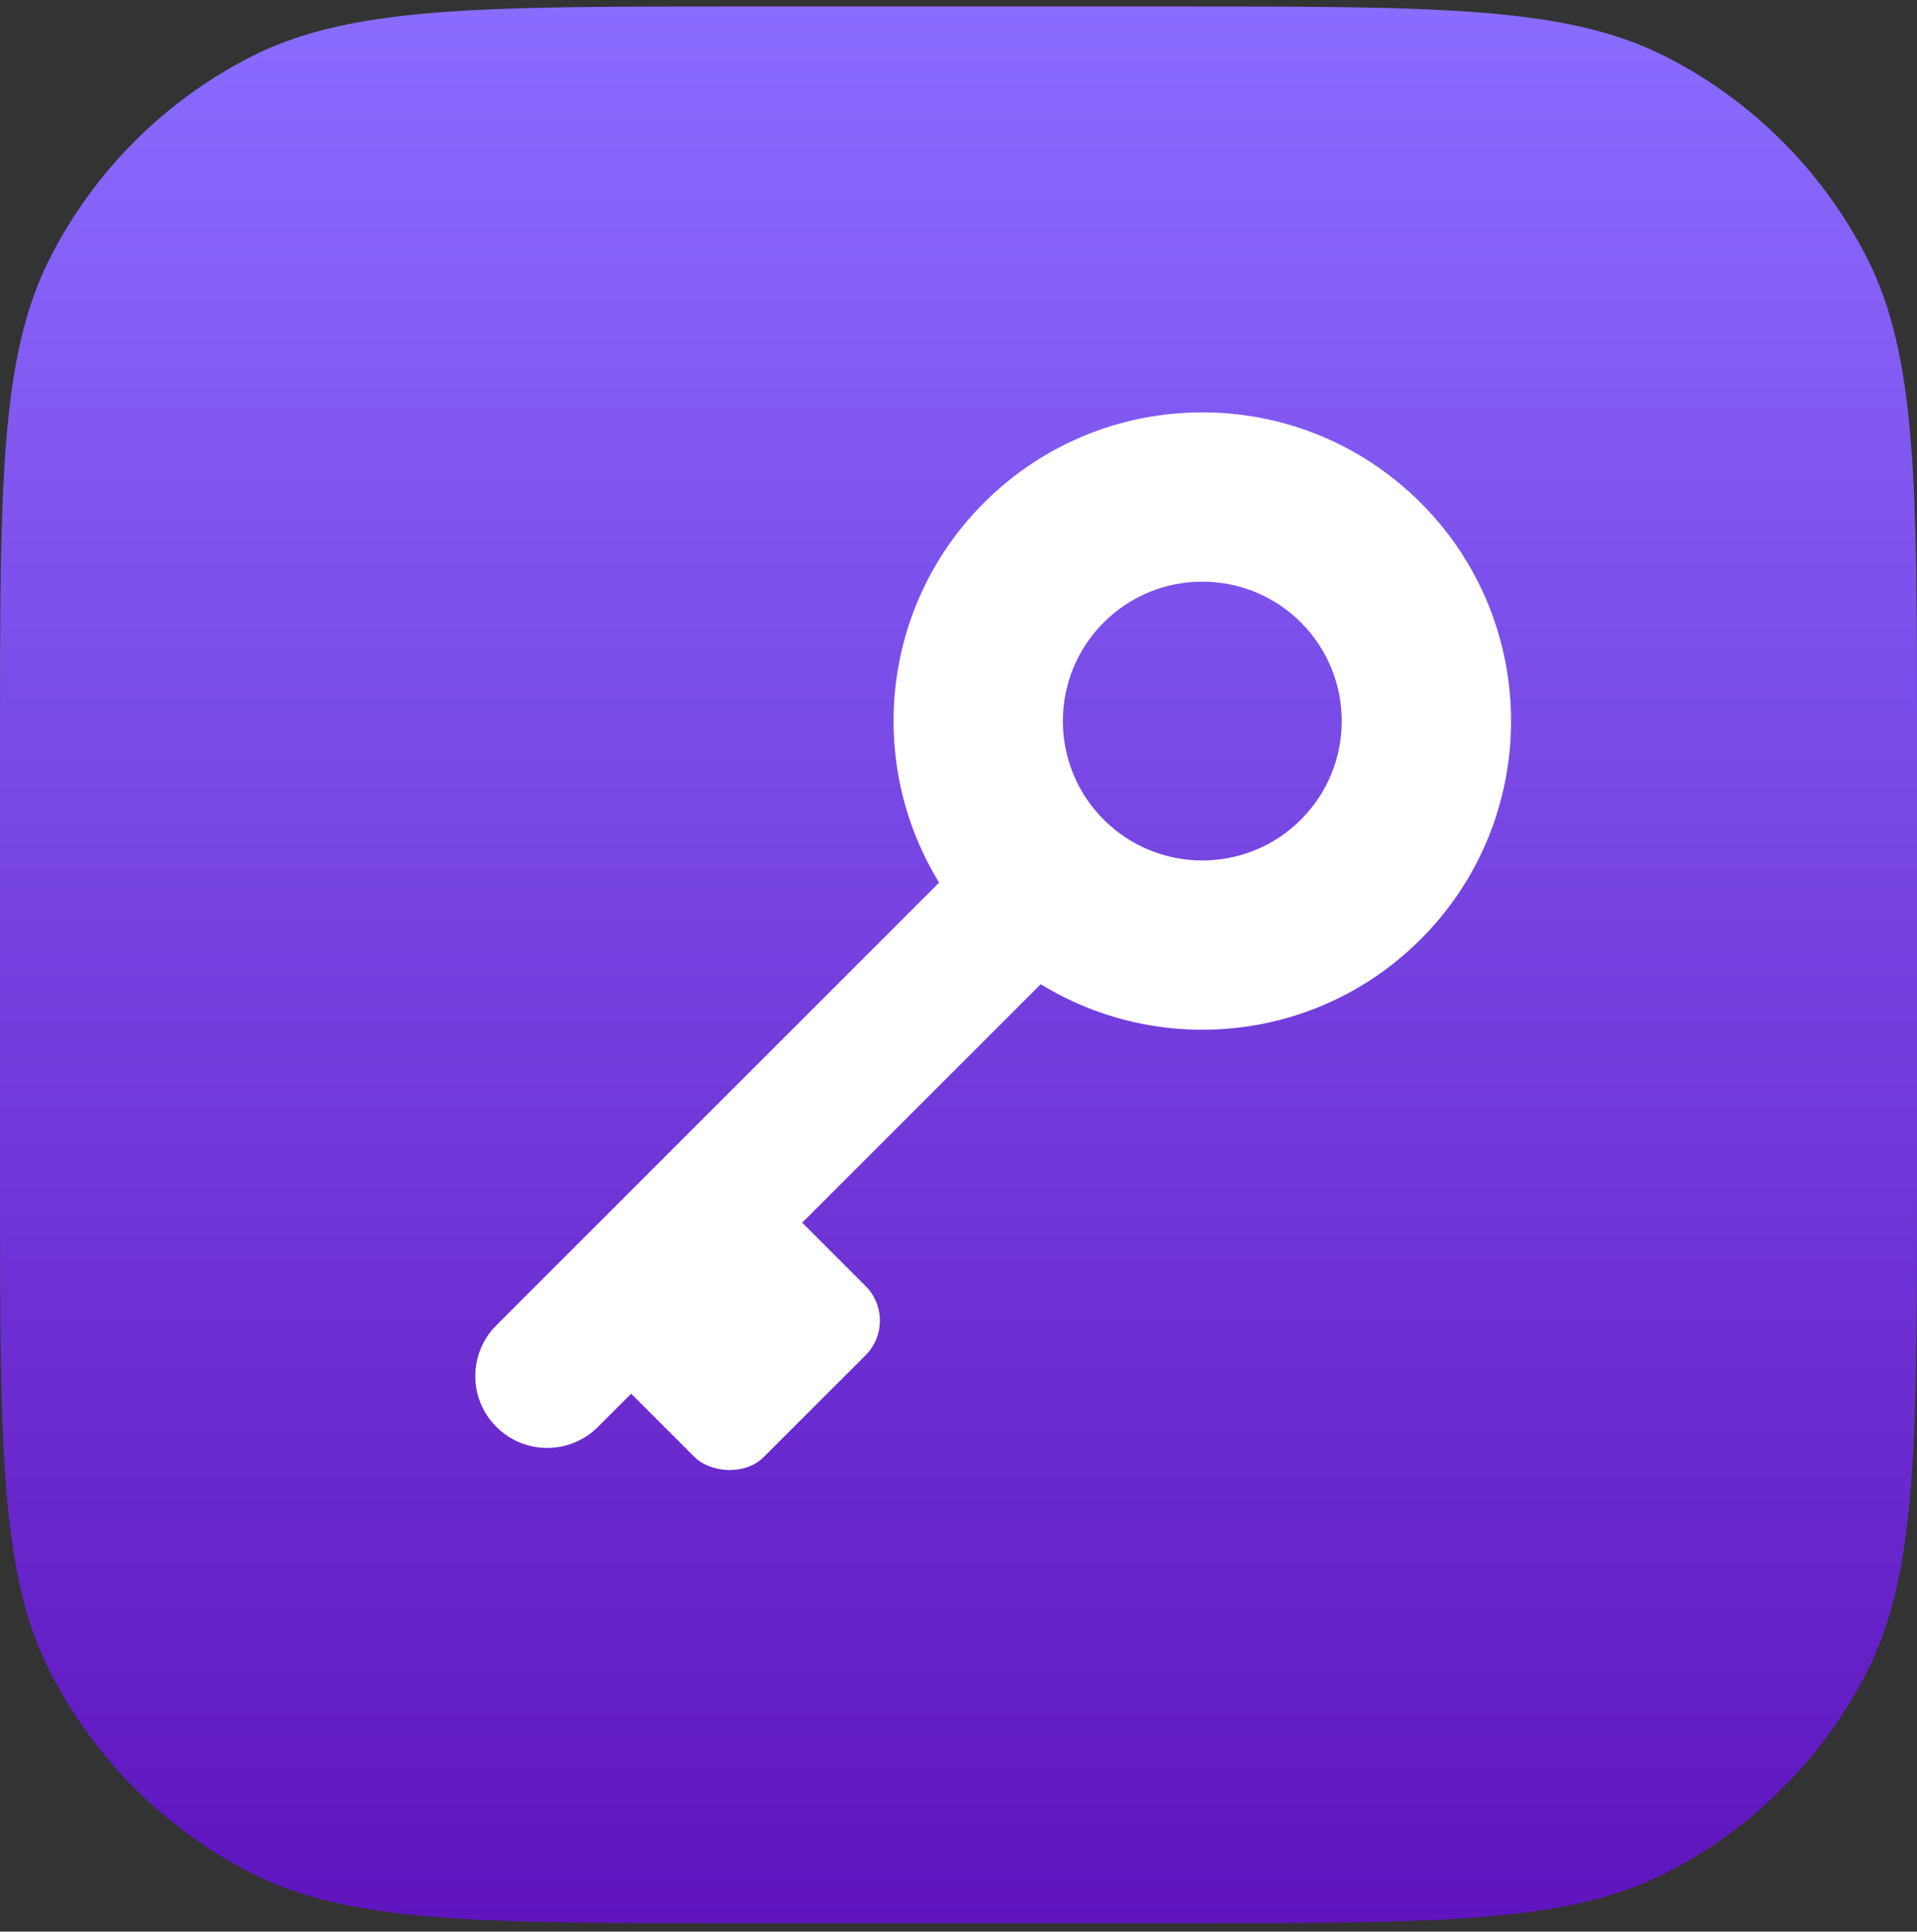 <svg width="128" height="129" viewBox="0 0 128 129" fill="none" xmlns="http://www.w3.org/2000/svg">
<rect x="0" y="0" width="128" height="129" fill="#333333" stroke="none"/>
<g clip-path="url(#clip0)">
<path d="M0 49.586C0 32.381 0 23.778 3.348 17.207C6.294 11.427 10.993 6.727 16.773 3.782C23.345 0.434 31.947 0.434 49.152 0.434H78.848C96.053 0.434 104.655 0.434 111.227 3.782C117.007 6.727 121.706 11.427 124.652 17.207C128 23.778 128 32.381 128 49.586V79.282C128 96.487 128 105.089 124.652 111.66C121.706 117.441 117.007 122.14 111.227 125.085C104.655 128.434 96.053 128.434 78.848 128.434H49.152C31.947 128.434 23.345 128.434 16.773 125.085C10.993 122.14 6.294 117.441 3.348 111.66C0 105.089 0 96.487 0 79.282V49.586Z" fill="url(#paint0_linear)"/>
<path fill-rule="evenodd" clip-rule="evenodd" d="M94.858 62.731C102.909 54.68 102.909 41.627 94.858 33.576C86.807 25.525 73.753 25.525 65.702 33.576C57.651 41.627 57.651 54.68 65.702 62.731C73.753 70.782 86.807 70.782 94.858 62.731ZM86.863 54.737C90.499 51.101 90.499 45.206 86.863 41.57C83.228 37.934 77.332 37.934 73.696 41.57C70.06 45.206 70.06 51.101 73.696 54.737C77.332 58.373 83.228 58.373 86.863 54.737Z" fill="white"/>
<path d="M33.142 95.291C31.269 93.418 31.269 90.38 33.142 88.507L68.939 52.711L75.723 59.495L39.927 95.291C38.053 97.165 35.016 97.165 33.142 95.291Z" fill="white"/>
<rect x="39.729" y="90.659" width="16.151" height="12.667" rx="3.269" transform="rotate(-45 39.729 90.659)" fill="white"/>
</g>
<defs>
<linearGradient id="paint0_linear" x1="64" y1="0.434" x2="64" y2="128.434" gradientUnits="userSpaceOnUse">
<stop stop-color="#8A6CFF"/>
<stop offset="1" stop-color="#5F14BE"/>
</linearGradient>
<clipPath id="clip0">
<rect width="128" height="128" fill="white" transform="translate(0 0.434)"/>
</clipPath>
</defs>
</svg>
